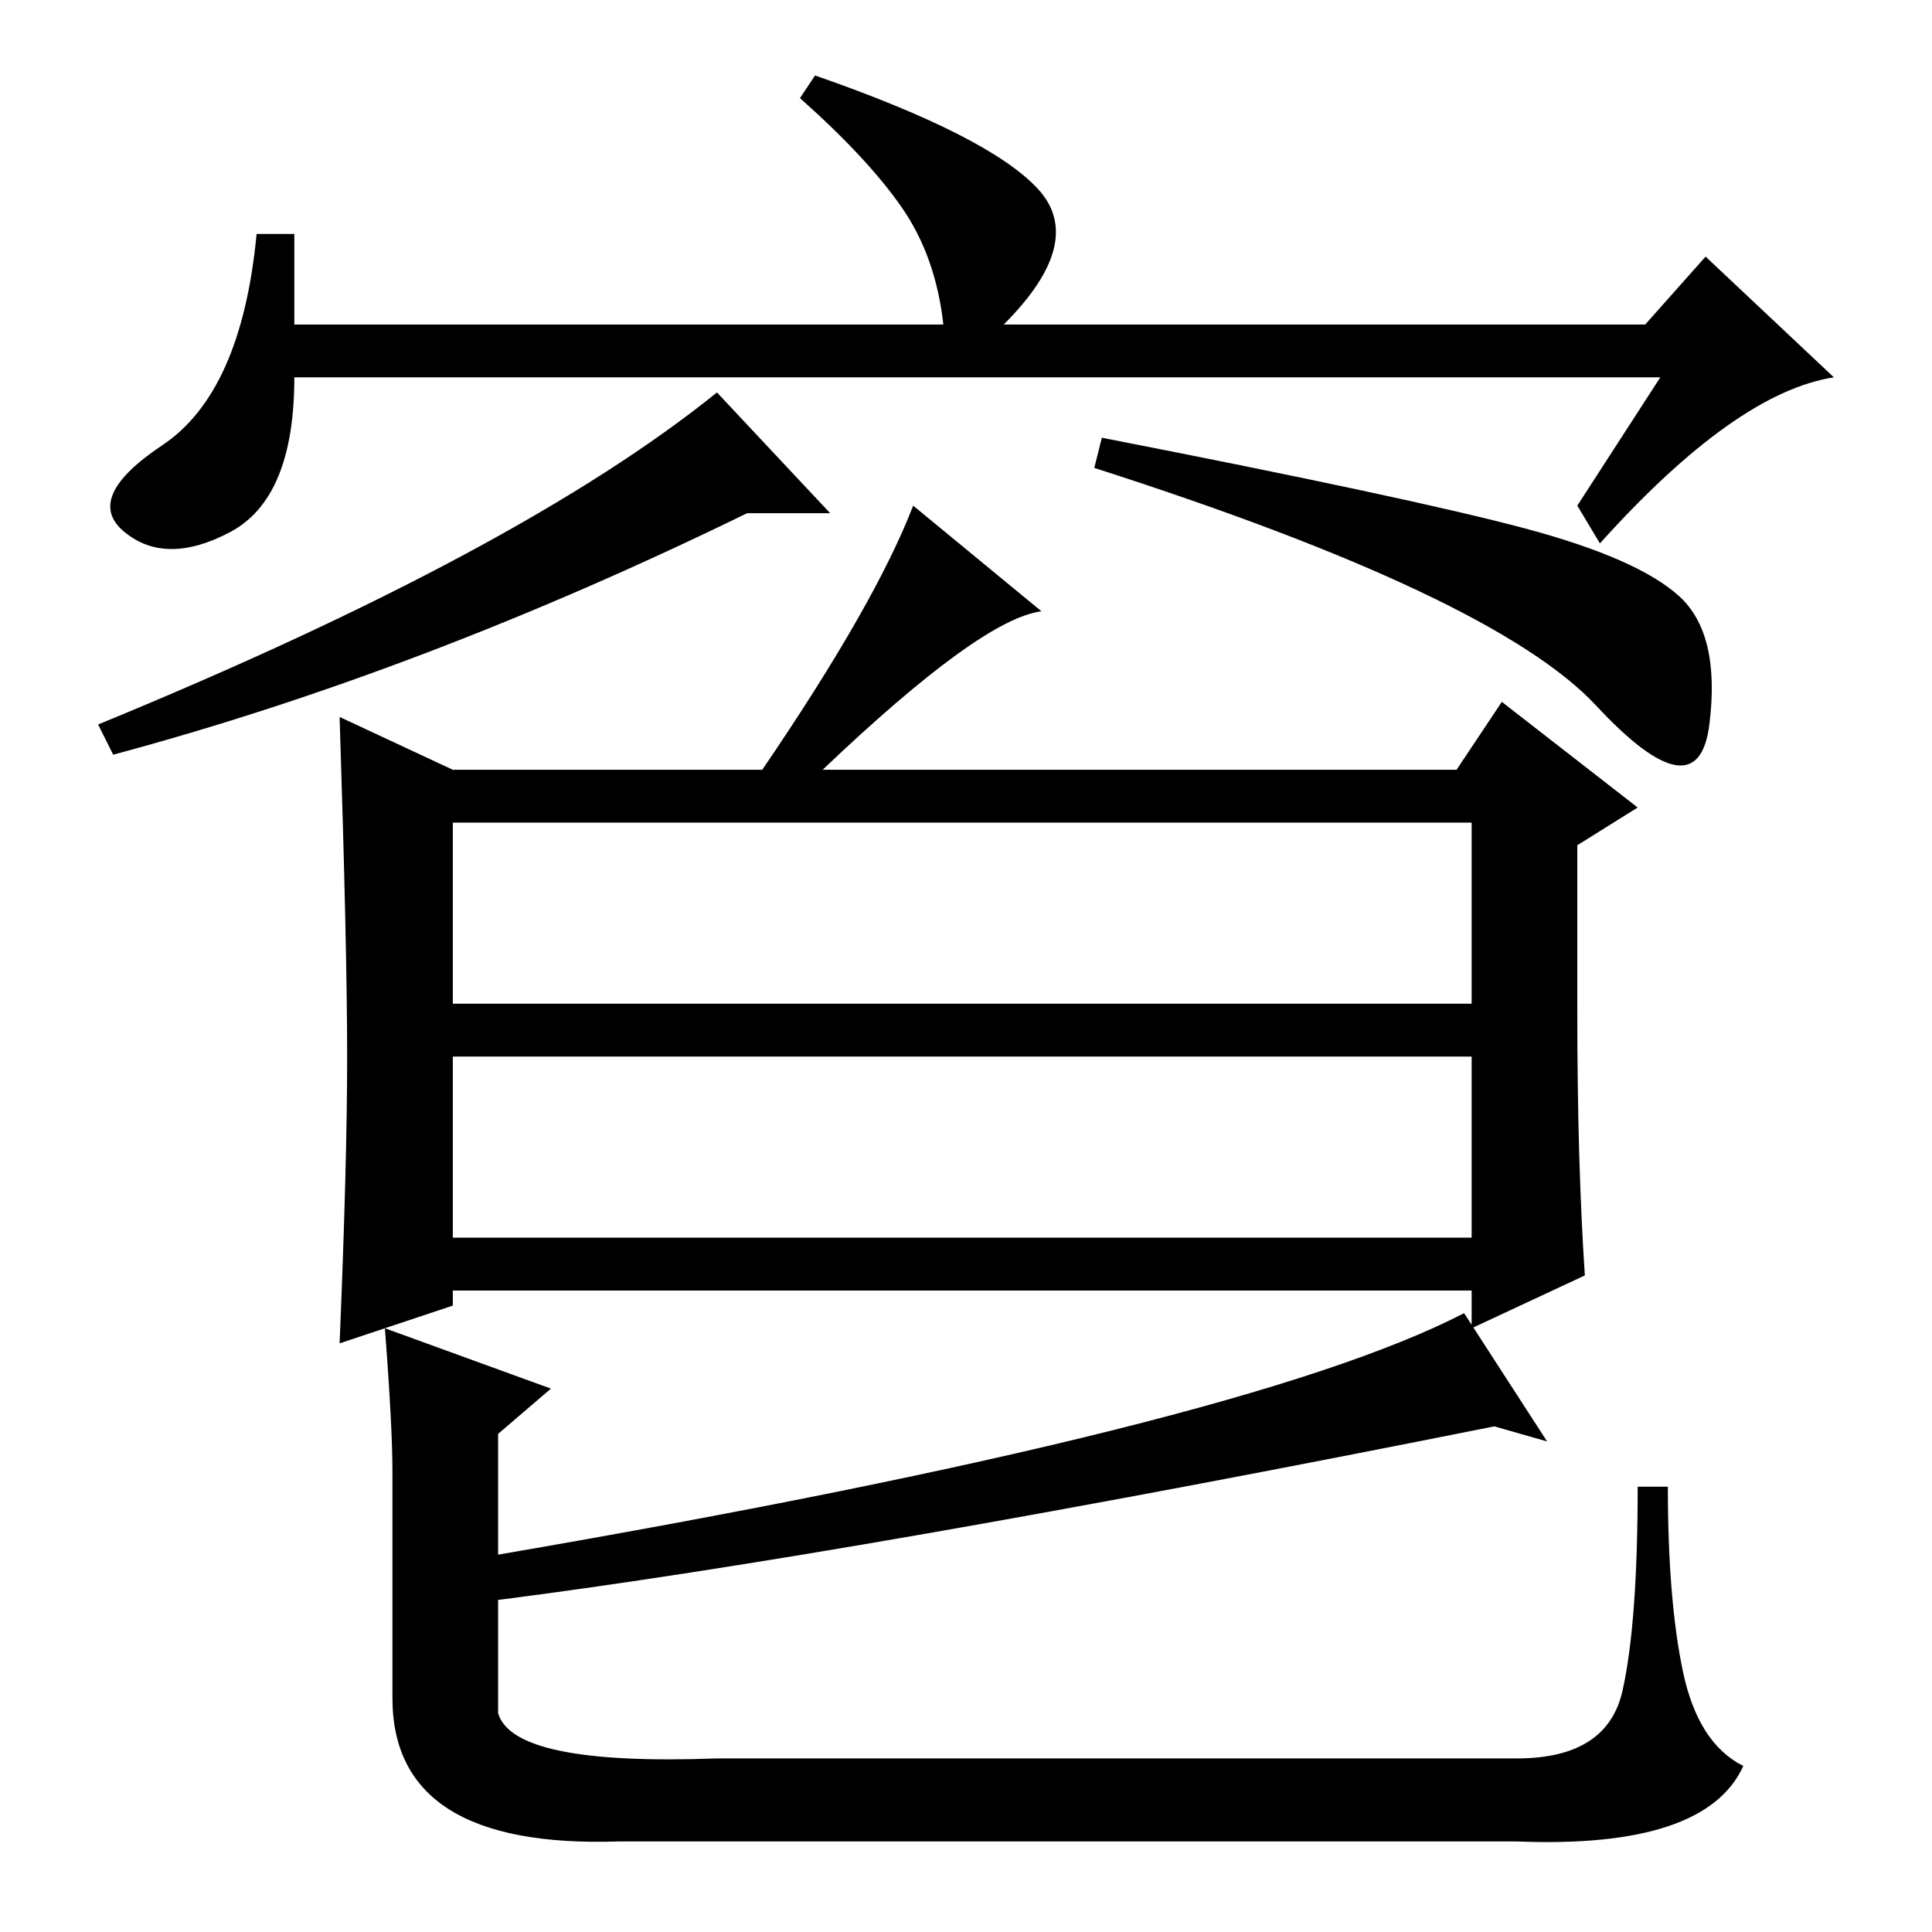 <?xml version="1.0" standalone="no"?>
<!DOCTYPE svg PUBLIC "-//W3C//DTD SVG 1.1//EN" "http://www.w3.org/Graphics/SVG/1.1/DTD/svg11.dtd" >
<svg xmlns="http://www.w3.org/2000/svg" xmlns:xlink="http://www.w3.org/1999/xlink" version="1.1" viewBox="0 -36 256 256">
  <g transform="matrix(1 0 0 -1 0 220)">
   <path fill="currentColor"
d="M15 156l-2 4q56 23 82 44l15 -16h-11q-43 -21 -84 -32zM202 186q15 -4 20.5 -9t4 -17t-15 2.5t-66.5 31.5l1 4q41 -8 56 -12zM109 154h84l6 9l18 -14l-8 -5v-22q0 -20 1 -35l-15 -7v5h-135v-2l-15 -5q1 24 1 38t-1 45l15 -7h41q15 22 20 35l17 -14q-8 -1 -29 -21zM60 123
h135v24h-135v-24zM60 92h135v24h-135v-24zM73 72l-7 -6v-16q99 17 128 32l11 -17l-7 2q-85 -17 -132 -23v-15q2 -7 29 -6h106q12 0 14 9t2 27h4q0 -15 2 -24.5t8 -12.5q-5 -11 -30 -10h-119q-30 -1 -30 19v30q0 6 -1 19zM220 206h-181q0 -16 -8.5 -20.5t-14 0t5 11.5
t12.5 28h5v-12h86q-1 9 -5.5 15.5t-13.5 14.5l2 3q23 -8 29.5 -15t-4.5 -18h85l8 9l17 -16q-13 -2 -31 -22l-3 5z" />
  </g>

</svg>
